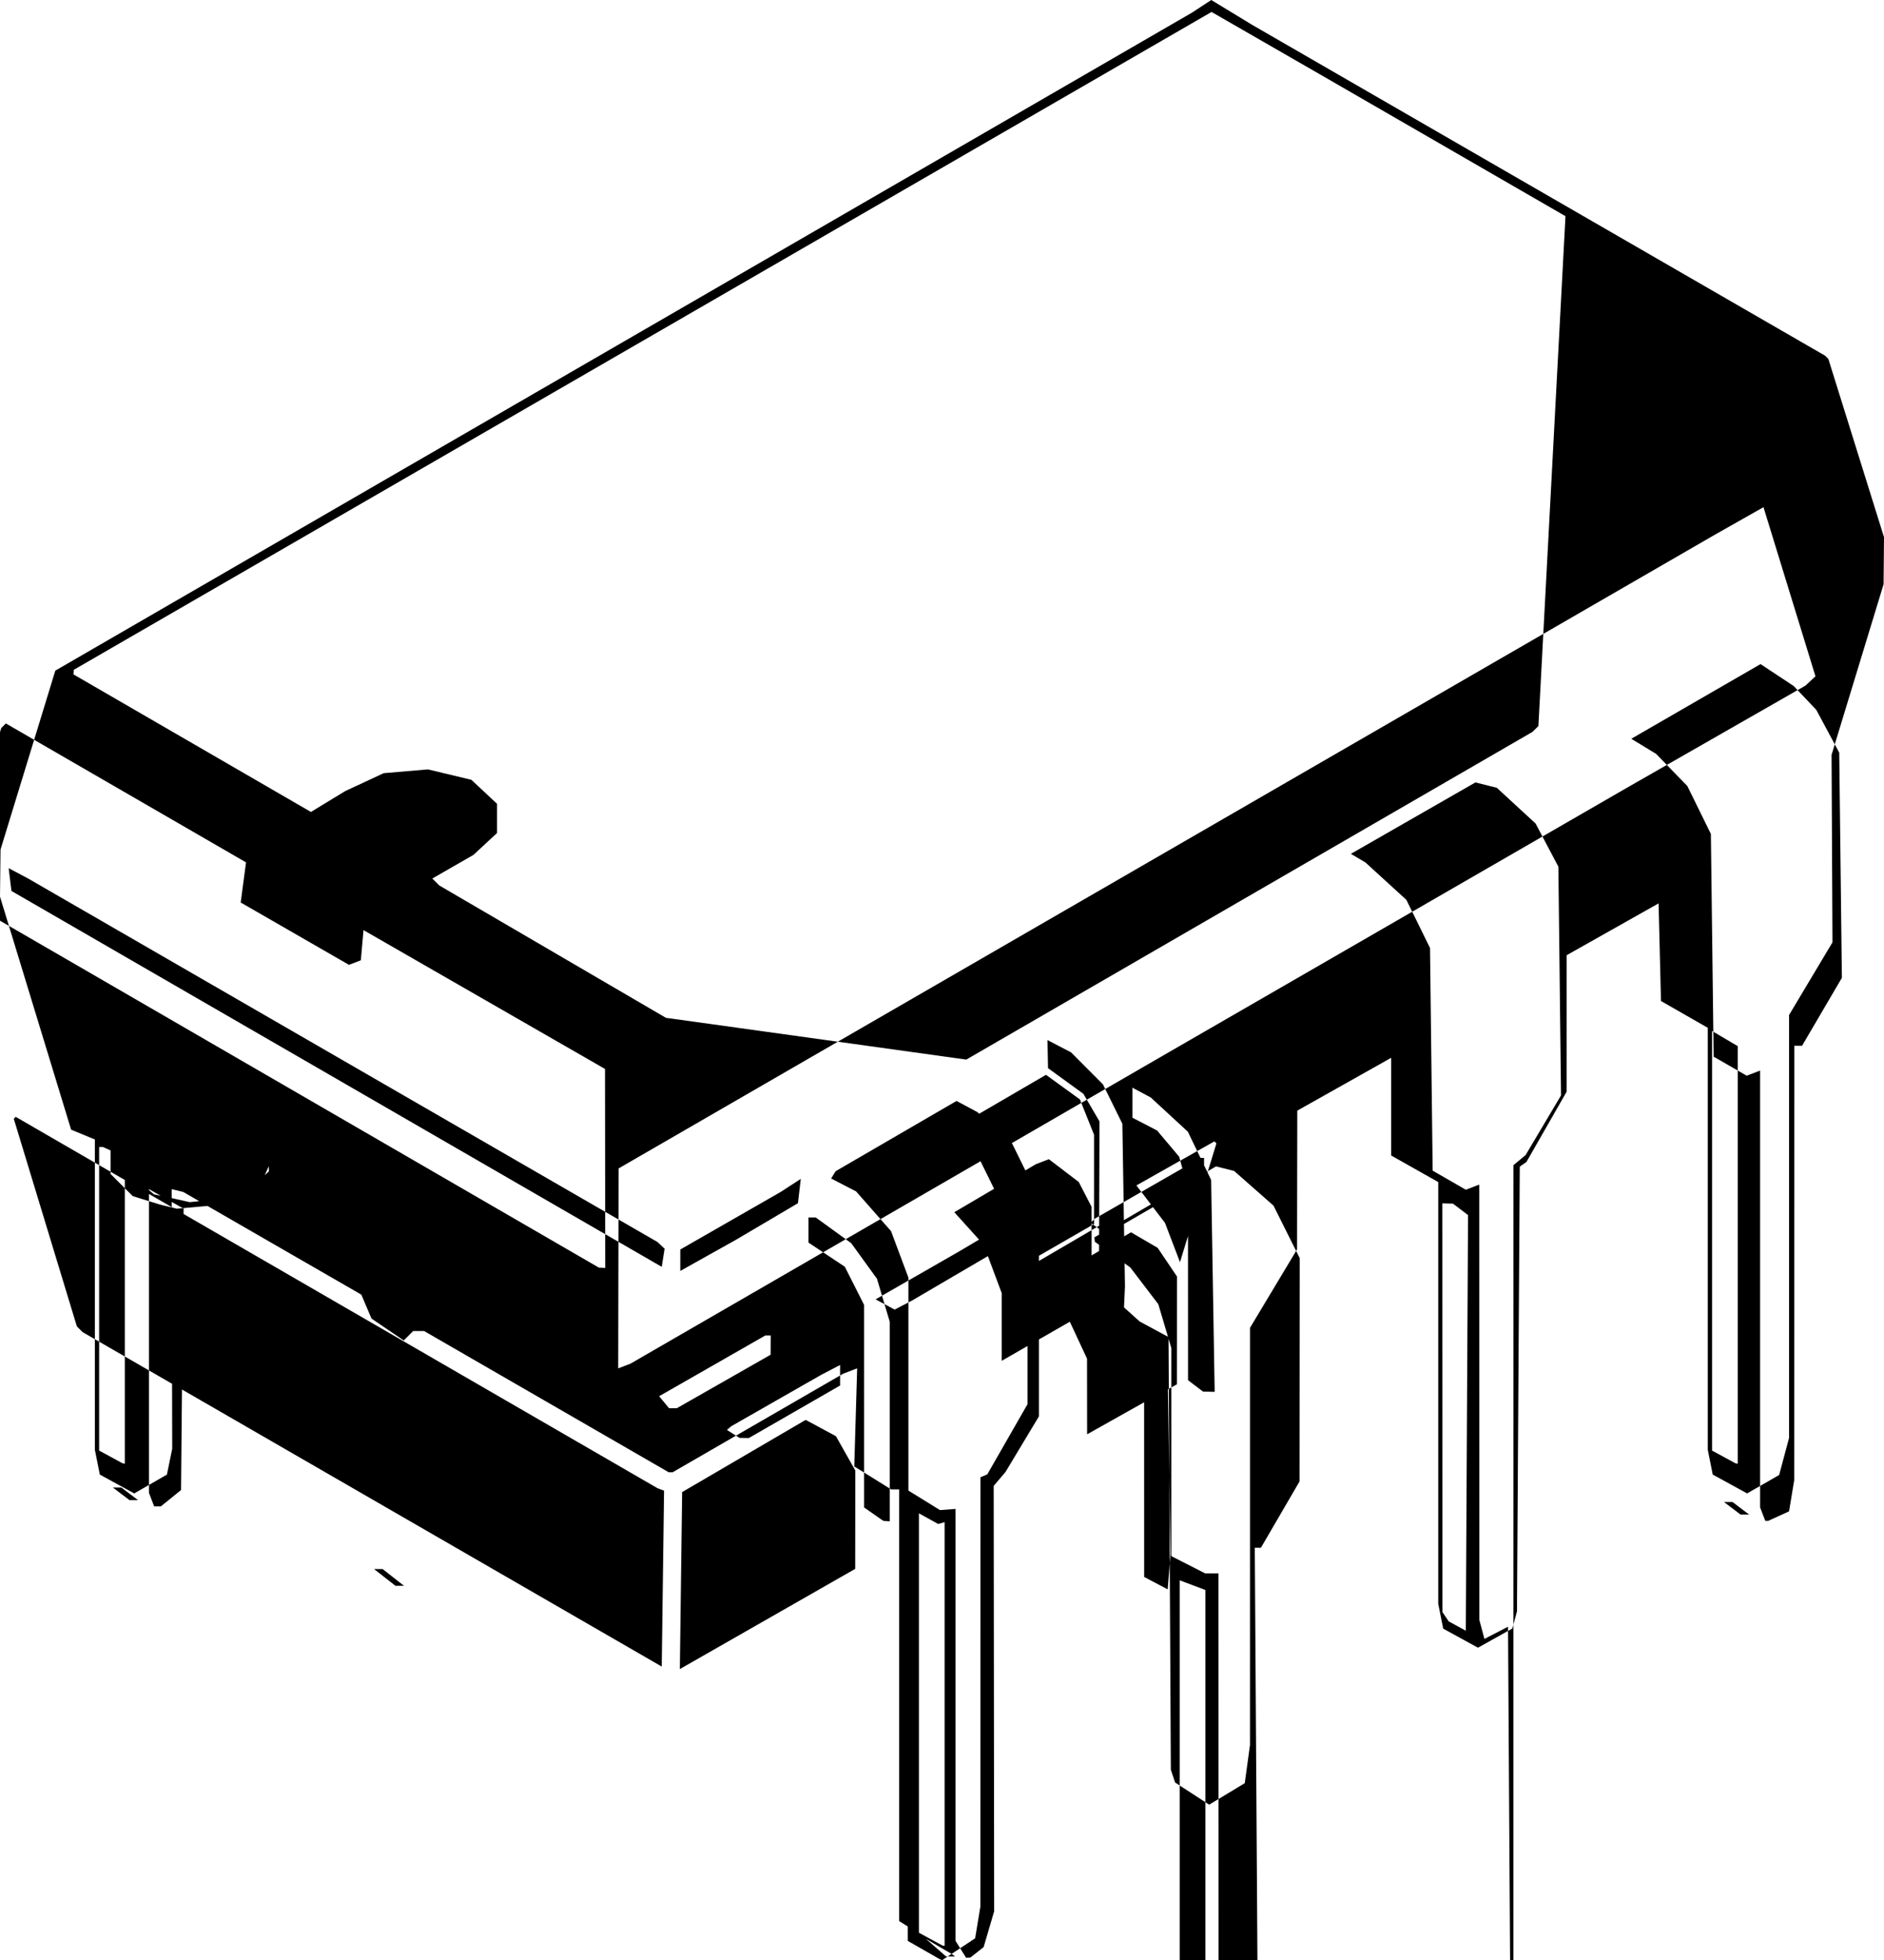 <?xml version="1.0" encoding="UTF-8" standalone="no"?>
<!-- Created with Inkscape (http://www.inkscape.org/) -->

<svg
   version="1.1"
   id="svg1"
   width="1393.364"
   height="1449.211"
   viewBox="0 0 1393.364 1449.211"
   xml:space="preserve"
   xmlns="http://www.w3.org/2000/svg"
   xmlns:svg="http://www.w3.org/2000/svg"><defs
     id="defs1" /><g
     id="g1"
     transform="translate(-108.68,-72.967)"><path
       style="fill:#000000"
       d="m 791.896,1514.715 -11.857,-6.776 -0.009,-5.351 -0.009,-5.351 -3.164,-1.956 -3.164,-1.956 v -159.602 -159.602 h -2.969 -2.969 l -13.643,-8.488 -13.643,-8.488 1.074,-36.257 1.074,-36.257 -5.174,1.986 -5.174,1.986 -63.052,36.431 -63.052,36.431 h -1.464 -1.464 l -90.443,-52.208 -90.443,-52.208 h -4.052 -4.052 l -3.488,3.488 -3.488,3.488 -11.933,-8.108 -11.933,-8.108 -3.737,-8.827 -3.737,-8.827 -65.871,-37.97 -65.871,-37.97 -4.281,-1.039 -4.281,-1.039 0.207,95.962 0.207,95.963 -1.96,9.567 -1.96,9.567 -12.086,6.956 -12.086,6.956 -12.725,-6.97 -12.725,-6.97 -1.831,-9.157 -1.831,-9.157 V 1030.144 915.433 l -8.781,-3.637 -8.781,-3.637 -26.298,-86.133 -26.298,-86.133 0.194,-17.403 0.194,-17.403 20.262,-66.147 20.262,-66.147 420.344,-243.249 420.344,-243.249 7.117,-4.663 7.117,-4.663 15.11,9.188 15.11,9.188 211.913,122.324 211.913,122.324 1.161,1.161 1.161,1.161 20.581,65.897 20.581,65.897 -0.149,17.403 -0.149,17.403 -19.242,63.075 -19.242,63.075 0.337,69.306 0.337,69.306 -16.051,26.857 -16.051,26.857 v 156.338 156.338 l -3.667,13.712 -3.667,13.712 -11.835,6.811 -11.835,6.811 -12.725,-6.97 -12.725,-6.97 -1.831,-9.157 -1.831,-9.157 V 988.859 832.862 l -17.304,-9.9 -17.304,-9.9 -0.89,-36.098 -0.89,-36.098 -34.014,19.177 -34.014,19.177 v 50.467 50.467 l -14.856,25.957 -14.856,25.957 -2.463,1.717 -2.464,1.717 -1.032,164.399 -1.032,164.399 -1.689,6.328 -1.689,6.328 -12.728,7.106 -12.728,7.106 -12.862,-7.045 -12.862,-7.045 -1.831,-9.157 -1.831,-9.157 V 1102.837 946.91 l -17.403,-9.821 -17.403,-9.821 v -36.118 -36.118 l -34.722,19.534 -34.722,19.534 -0.084,51.294 -0.084,51.294 -17.403,29.004 -17.403,29.004 v 154.196 154.196 l -1.936,14.126 -1.936,14.126 -13.151,7.944 -13.151,7.944 -12.599,-8.181 -12.599,-8.181 -1.582,-4.746 -1.582,-4.746 -0.847,-159.93 -0.847,-159.93 -17.336,-9.351 -17.336,-9.351 -0.011,-35.596 -0.011,-35.596 h -1.827 -1.827 l -32.978,19.276 -32.978,19.276 v 50.483 50.483 l -14.886,25.957 -14.886,25.957 -2.517,1.055 -2.517,1.055 -0.035,158.734 -0.035,158.734 -1.935,11.701 -1.935,11.701 -12.201,8.074 -12.201,8.074 -0.859,-0.343 -0.859,-0.343   m 10.011,-2.988 -1.318,-0.958 -9.492,-5.558 -9.492,-5.558 7.47,6.516 7.47,6.516 h 3.341 3.341   m 16.209,-3.098 4.871,-3.855 3.887,-13.212 3.887,-13.212 -0.172,-157.275 -0.172,-157.275 4.36,-5.123 4.36,-5.123 12.367,-20.567 12.367,-20.567 v -80.753 -80.753 l -10.416,-21.157 -10.416,-21.157 -12.377,-10.594 -12.377,-10.594 -7.669,-4.104 -7.669,-4.104 -44.707,25.974 -44.707,25.974 -1.665,2.695 -1.665,2.695 9.234,4.775 9.234,4.775 12.913,14.67 12.913,14.67 6.434,17.196 6.434,17.196 v 78.726 78.726 l 11.673,7.215 11.673,7.215 5.729,-0.432 5.729,-0.432 v 159.635 159.635 l 3.925,6.285 3.925,6.285 1.612,-0.101 1.612,-0.101   m -19.11,-165.225 v -156.624 l -2.373,0.672 -2.373,0.672 -7.119,-3.948 -7.119,-3.948 v 155.053 155.053 l 8.701,4.721 8.701,4.721 0.791,0.127 0.791,0.127   m 202.504,53.871 v -1.501 l -10.283,-4.984 -10.283,-4.984 7.47,6.485 7.47,6.485 h 2.814 2.814   m 14.561,-3.036 6.477,-4.536 3.919,-16.822 3.919,-16.821 -0.99,-154.252 -0.99,-154.252 2.265,10e-4 h 2.265 l 14.289,-24.522 14.289,-24.522 0.057,-82.553 0.057,-82.553 -9.693,-19.398 -9.693,-19.398 -14.565,-12.821 -14.565,-12.821 -6.686,-1.678 -6.686,-1.678 -44.995,26.245 -44.995,26.245 0.193,1.61 0.193,1.61 13.117,9.523 13.117,9.523 10.34,13.556 10.34,13.556 4.827,16.255 4.827,16.255 v 76.883 76.882 l 12.53,6.393 12.53,6.393 h 4.872 4.872 l 0.043,158.997 0.043,158.997 1.908,7.119 1.908,7.119 h 2.091 2.091   m -17.725,-165.633 v -154.349 l -9.492,-3.583 -9.492,-3.583 v 154.61 154.61 l 5.537,3.225 5.537,3.225 3.955,0.096 3.955,0.096   m 202.504,54.76 v -1.501 l -9.492,-4.909 -9.492,-4.909 v 1.562 1.562 l 8.701,4.721 8.701,4.721 0.791,0.127 0.791,0.127   m 23.308,-17.742 2.005,-10.025 V 1095.012 934.424 l 4.489,-3.725 4.489,-3.725 13.102,-22.054 13.102,-22.054 -0.979,-84.561 -0.979,-84.561 -8.418,-15.948 -8.418,-15.948 -14.335,-13.213 -14.335,-13.213 -7.918,-1.987 -7.918,-1.987 -46.057,26.402 -46.057,26.402 5.364,3.164 5.364,3.164 15.157,13.839 15.157,13.839 8.746,17.803 8.746,17.803 0.977,82.304 0.977,82.304 12.268,7.061 12.268,7.061 4.948,-1.899 4.948,-1.899 0.043,160.918 0.043,160.918 1.883,7.023 1.883,7.023 8.726,-4.512 8.726,-4.512   m -35.143,-308.564 -5.568,-4.226 -3.955,-0.101 -3.955,-0.101 0.048,151.087 0.048,151.087 2.325,3.435 2.325,3.434 6.328,3.463 6.328,3.463 0.821,-153.658 0.821,-153.658   m -989.797,206.088 -6.142,-4.646 h -3.164 -3.164 l 6.142,4.646 6.142,4.646 h 3.164 3.164   m 24.358,-1.4 7.47,-6.045 0.948,-104.028 0.948,-104.028 -12.814,-7.202 -12.814,-7.202 v 112.27 112.27 l 1.921,5.005 1.921,5.005 h 2.475 2.475   m 1168.518,1.4 -6.142,-4.646 h -3.164 -3.164 l 6.142,4.646 6.142,4.646 h 3.164 3.164   m 21.828,1.137 7.701,-3.509 1.905,-11.521 1.905,-11.521 0.035,-160.579 0.035,-160.579 h 2.864 2.863 l 14.732,-25.129 14.732,-25.129 -0.984,-83.242 -0.984,-83.242 -8.482,-15.821 -8.482,-15.821 -8.353,-8.804 -8.354,-8.804 -12.26,-8.113 -12.26,-8.113 -47.802,27.608 -47.802,27.608 9.178,5.581 9.178,5.581 11.556,11.899 11.556,11.899 8.702,17.709 8.702,17.709 1.018,82.327 1.017,82.327 12.228,7.038 12.228,7.038 4.948,-1.899 4.948,-1.899 v 161.45 161.45 l 1.921,5.005 1.921,5.005 h 1.095 1.095   m -649.721,-73.438 v -73.783 l -4.715,-15.877 -4.715,-15.877 -9.535,-13.163 -9.535,-13.163 -13.12,-9.504 -13.12,-9.504 h -2.689 -2.689 v 9.283 9.283 l 13.448,8.932 13.448,8.932 7.119,14.096 7.119,14.096 v 74.883 74.883 l 7.119,4.966 7.119,4.966 2.373,0.166 2.373,0.166   M 200.987,1041.738 V 928.337 l -8.059,-3.672 -8.059,-3.672 h -1.433 -1.433 v 112.225 112.225 l 8.701,4.721 8.701,4.721 0.791,0.127 0.791,0.127   M 1393.863,1000.779 V 846.418 l -9.492,-5.607 -9.492,-5.607 V 990.324 1145.444 l 8.701,4.721 8.701,4.721 0.791,0.127 0.791,0.127   m -796.502,19.01 -2.44,-0.919 -237.31,-137.269 -237.31,-137.269 -0.714,0.713 -0.714,0.713 23.323,76.741 23.323,76.741 2.121,2.121 2.121,2.121 214.161,123.638 214.161,123.638 0.858,-65.025 0.858,-65.025   m 141.398,21.442 0.026,-36.387 -7.148,-12.657 -7.148,-12.657 -11.192,-6.035 -11.192,-6.035 -45.682,26.697 -45.682,26.697 -0.855,65.428 -0.855,65.428 64.85,-37.045 64.85,-37.045   m -341.595,6.328 -7.91,-6.188 h -3.164 -3.164 l 7.91,6.188 7.91,6.188 h 3.164 3.164   m 565.829,-90.178 -1.032,-66.447 -8.861,-18.044 -8.861,-18.044 -16.003,-14.389 -16.003,-14.389 h -4.404 -4.404 v 9.411 9.411 l 9.115,4.714 9.115,4.714 8.166,9.704 8.166,9.704 3.268,11.767 3.268,11.767 0.018,71.883 0.018,71.883 8.701,4.582 8.701,4.582 1.032,-13.182 1.032,-13.182   M 597.562,993.711 594.921,991.219 362.357,856.941 129.794,722.664 l -7.352,-3.906 -7.352,-3.906 1.024,8.413 1.024,8.413 240.474,138.954 240.474,138.954 1.059,-6.693 1.059,-6.693   m 75.538,-20.035 23.073,-13.604 1.053,-9 1.053,-9 -7.381,4.799 -7.381,4.799 -37.178,21.313 -37.178,21.313 v 7.918 7.918 l 20.434,-11.427 20.434,-11.427   m 242.189,1.387 22.94,-13.215 v -33.02 -33.02 l -5.219,-13.043 -5.219,-13.043 -12.548,-9.09 -12.548,-9.09 -13.083,7.62 -13.083,7.62 -21.28,12.388 -21.28,12.388 7.969,7.486 7.969,7.486 9.463,19.223 9.463,19.223 1.943,27.529 1.943,27.529 9.816,-5.878 9.816,-5.878   m -315.711,-67.517 -0.089,-73.566 -89.297,-51.322 -89.297,-51.322 -0.993,11.156 -0.993,11.156 -4.386,1.683 -4.386,1.683 -40.036,-23.049 -40.036,-23.049 1.968,-14.833 1.968,-14.833 -88.817,-51.358 -88.817,-51.358 -1.697,1.697 -1.697,1.697 -18.83,61.12 -18.83,61.12 2.494,0.921 2.494,0.921 237.31,137.416 237.31,137.416 2.373,0.134 2.373,0.134   m 132.014,5.247 113.295,-65.49 80.685,-46.7 80.685,-46.7 174.027,-100.437 174.027,-100.437 66.447,-38.006 66.447,-38.006 3.708,-3.456 3.708,-3.456 -19.215,-62.512 -19.215,-62.512 -18.21,10.304 -18.21,10.304 -405.168,234.145 -405.168,234.145 -0.137,73.904 -0.137,73.904 4.568,-1.753 4.568,-1.753   m 430.695,-57.455 -1.302,-78.312 -8.613,-17.855 -8.613,-17.855 -13.713,-12.64 -13.713,-12.64 -6.785,-3.631 -6.785,-3.631 v 11.105 11.105 l 9.116,4.714 9.116,4.714 8.166,9.704 8.166,9.704 3.268,11.767 3.268,11.767 0.018,70.844 0.018,70.844 5.537,4.203 5.537,4.203 4.309,0.101 4.309,0.101   m -39.774,0.935 11.839,-6.472 0.026,-39.875 0.026,-39.875 -7.13,-10.58 -7.13,-10.58 -9.858,-5.757 -9.858,-5.757 -33.454,19.617 -33.454,19.617 9.724,11.075 9.724,11.075 7.463,16.028 7.463,16.028 0.031,27.958 0.031,27.958 21.358,-11.994 21.358,-11.994   m -259.167,7.336 33.749,-19.415 v -7.591 -7.591 l -7.119,3.725 -7.119,3.725 -33.223,18.973 -33.223,18.973 -1.49,1.317 -1.49,1.317 4.655,2.944 4.655,2.944 3.429,0.049 3.429,0.049   m 160.847,-279.807 418.714,-242.268 2.198,-2.161 2.198,-2.161 L 1266.471,232.796 1085.64,128.379 1045.176,105.095 1004.712,81.81 583.974,325.002 163.236,568.193 l -0.109,1.692 -0.109,1.692 87.805,50.849 87.805,50.849 12.657,-7.7 12.657,-7.7 14.239,-6.632 14.239,-6.632 16.376,-1.403 16.376,-1.403 16.061,3.853 16.061,3.853 9.488,8.863 9.488,8.863 v 10.795 10.795 l -8.701,8.083 -8.701,8.083 -15.239,8.753 -15.239,8.753 2.583,2.558 2.583,2.558 83.849,48.956 83.849,48.956 2.114,0.271 2.114,0.271   m -372.317,138.992 -6.328,-1.553 -10.006,-3.112 -10.006,-3.112 -8.188,-8.188 -8.188,-8.188 v -9.939 -9.939 l 5.165,-7.375 5.165,-7.375 13.028,-5.916 13.028,-5.916 18.985,-0.052 18.985,-0.052 12.407,3.445 12.407,3.445 8.951,8.951 8.951,8.951 v 8.005 8.005 l -3.651,8.013 -3.651,8.012 -12.961,6.15 -12.961,6.15 -17.403,1.571 -17.403,1.571   m 47.462,-11.392 6.328,-3.195 7.119,-6.484 7.119,-6.484 v -8.45 -8.45 l -5.653,-5.116 -5.653,-5.116 -11.648,-4.867 -11.648,-4.867 h -17.606 -17.606 l -11.648,4.867 -11.648,4.867 -5.653,5.116 -5.653,5.116 v 8.721 8.721 l 9.736,8.193 9.736,8.193 6.875,1.458 6.875,1.458 6.328,1.43 6.328,1.43 15.821,-1.671 15.821,-1.671   m 659.101,5.506 -0.963,-60.118 -7.172,-14.555 -7.171,-14.555 -11.813,-11.852 -11.813,-11.852 -8.701,-4.525 -8.701,-4.525 0.193,10.365 0.193,10.365 13.078,9.494 13.078,9.494 5.955,10.196 5.955,10.196 -0.255,77.499 -0.255,77.499 8.715,4.58 8.715,4.58 0.963,-21.083 0.963,-21.083   m -24.693,-20.983 v -37.868 l -4.743,-9.172 -4.743,-9.172 -11.046,-8.425 -11.045,-8.425 -4.799,1.842 -4.799,1.842 -30.17,17.756 -30.17,17.756 10.824,11.981 10.824,11.981 6.71,17.935 6.71,17.935 v 25.014 25.014 l 33.223,-19.063 33.223,-19.063   m -272.077,53.415 34.696,-19.776 0.036,-7.119 0.036,-7.119 h -1.997 -1.997 l -39.266,22.46 -39.266,22.46 3.681,4.435 3.681,4.435 h 2.85 2.85   m -650.017,-17.452 1.905,-11.914 17.908,-10.002 17.908,-10.002 6.14,-4.586 6.14,-4.586 -10.886,-5.748 -10.886,-5.748 -22.195,-0.094 -22.195,-0.094 -23.22,12.766 -23.22,12.766 -0.121,2.938 -0.121,2.938 28.134,16.586 28.134,16.586 2.336,0.055 2.336,0.054   m -42.173,-49.573 5.537,-3.318 v -7.149 -7.149 h -1.81 -1.81 l -14.011,8.211 -14.011,8.211 -0.043,2.072 -0.043,2.072 -2.06,7.699 -2.06,7.699 12.386,-7.516 12.386,-7.516   m 92.037,-15.124 -5.815,-6.53 -10.182,-4.309 -10.182,-4.309 h -17.032 -17.032 l -9.965,3.474 -9.965,3.474 v 7.852 7.852 l 10.283,-2.32 10.283,-2.32 19.932,0.491 19.932,0.491 11.709,6.045 11.709,6.045 1.068,-4.703 1.068,-4.703   m 804.993,-36.35 29.268,-17.137 v -8.038 -8.038 l -11.865,7.021 -11.866,7.021 -30.855,17.699 -30.855,17.699 7.072,3.785 7.072,3.785 6.38,-3.33 6.38,-3.33   m 212.576,-75.182 12.585,-41.011 -0.752,-0.752 -0.752,-0.752 -28.832,16.286 -28.832,16.286 10.565,13.836 10.565,13.836 5.545,14.519 5.545,14.519 0.889,-2.878 0.889,-2.878   m 16.032,-64.014 v -7.301 h -1.288 -1.288 l -39.054,22.426 -39.054,22.426 -1.577,1.564 -1.577,1.564 5.768,4.218 5.768,4.218 36.152,-20.906 36.152,-20.906  "
       id="path1" /></g></svg>
